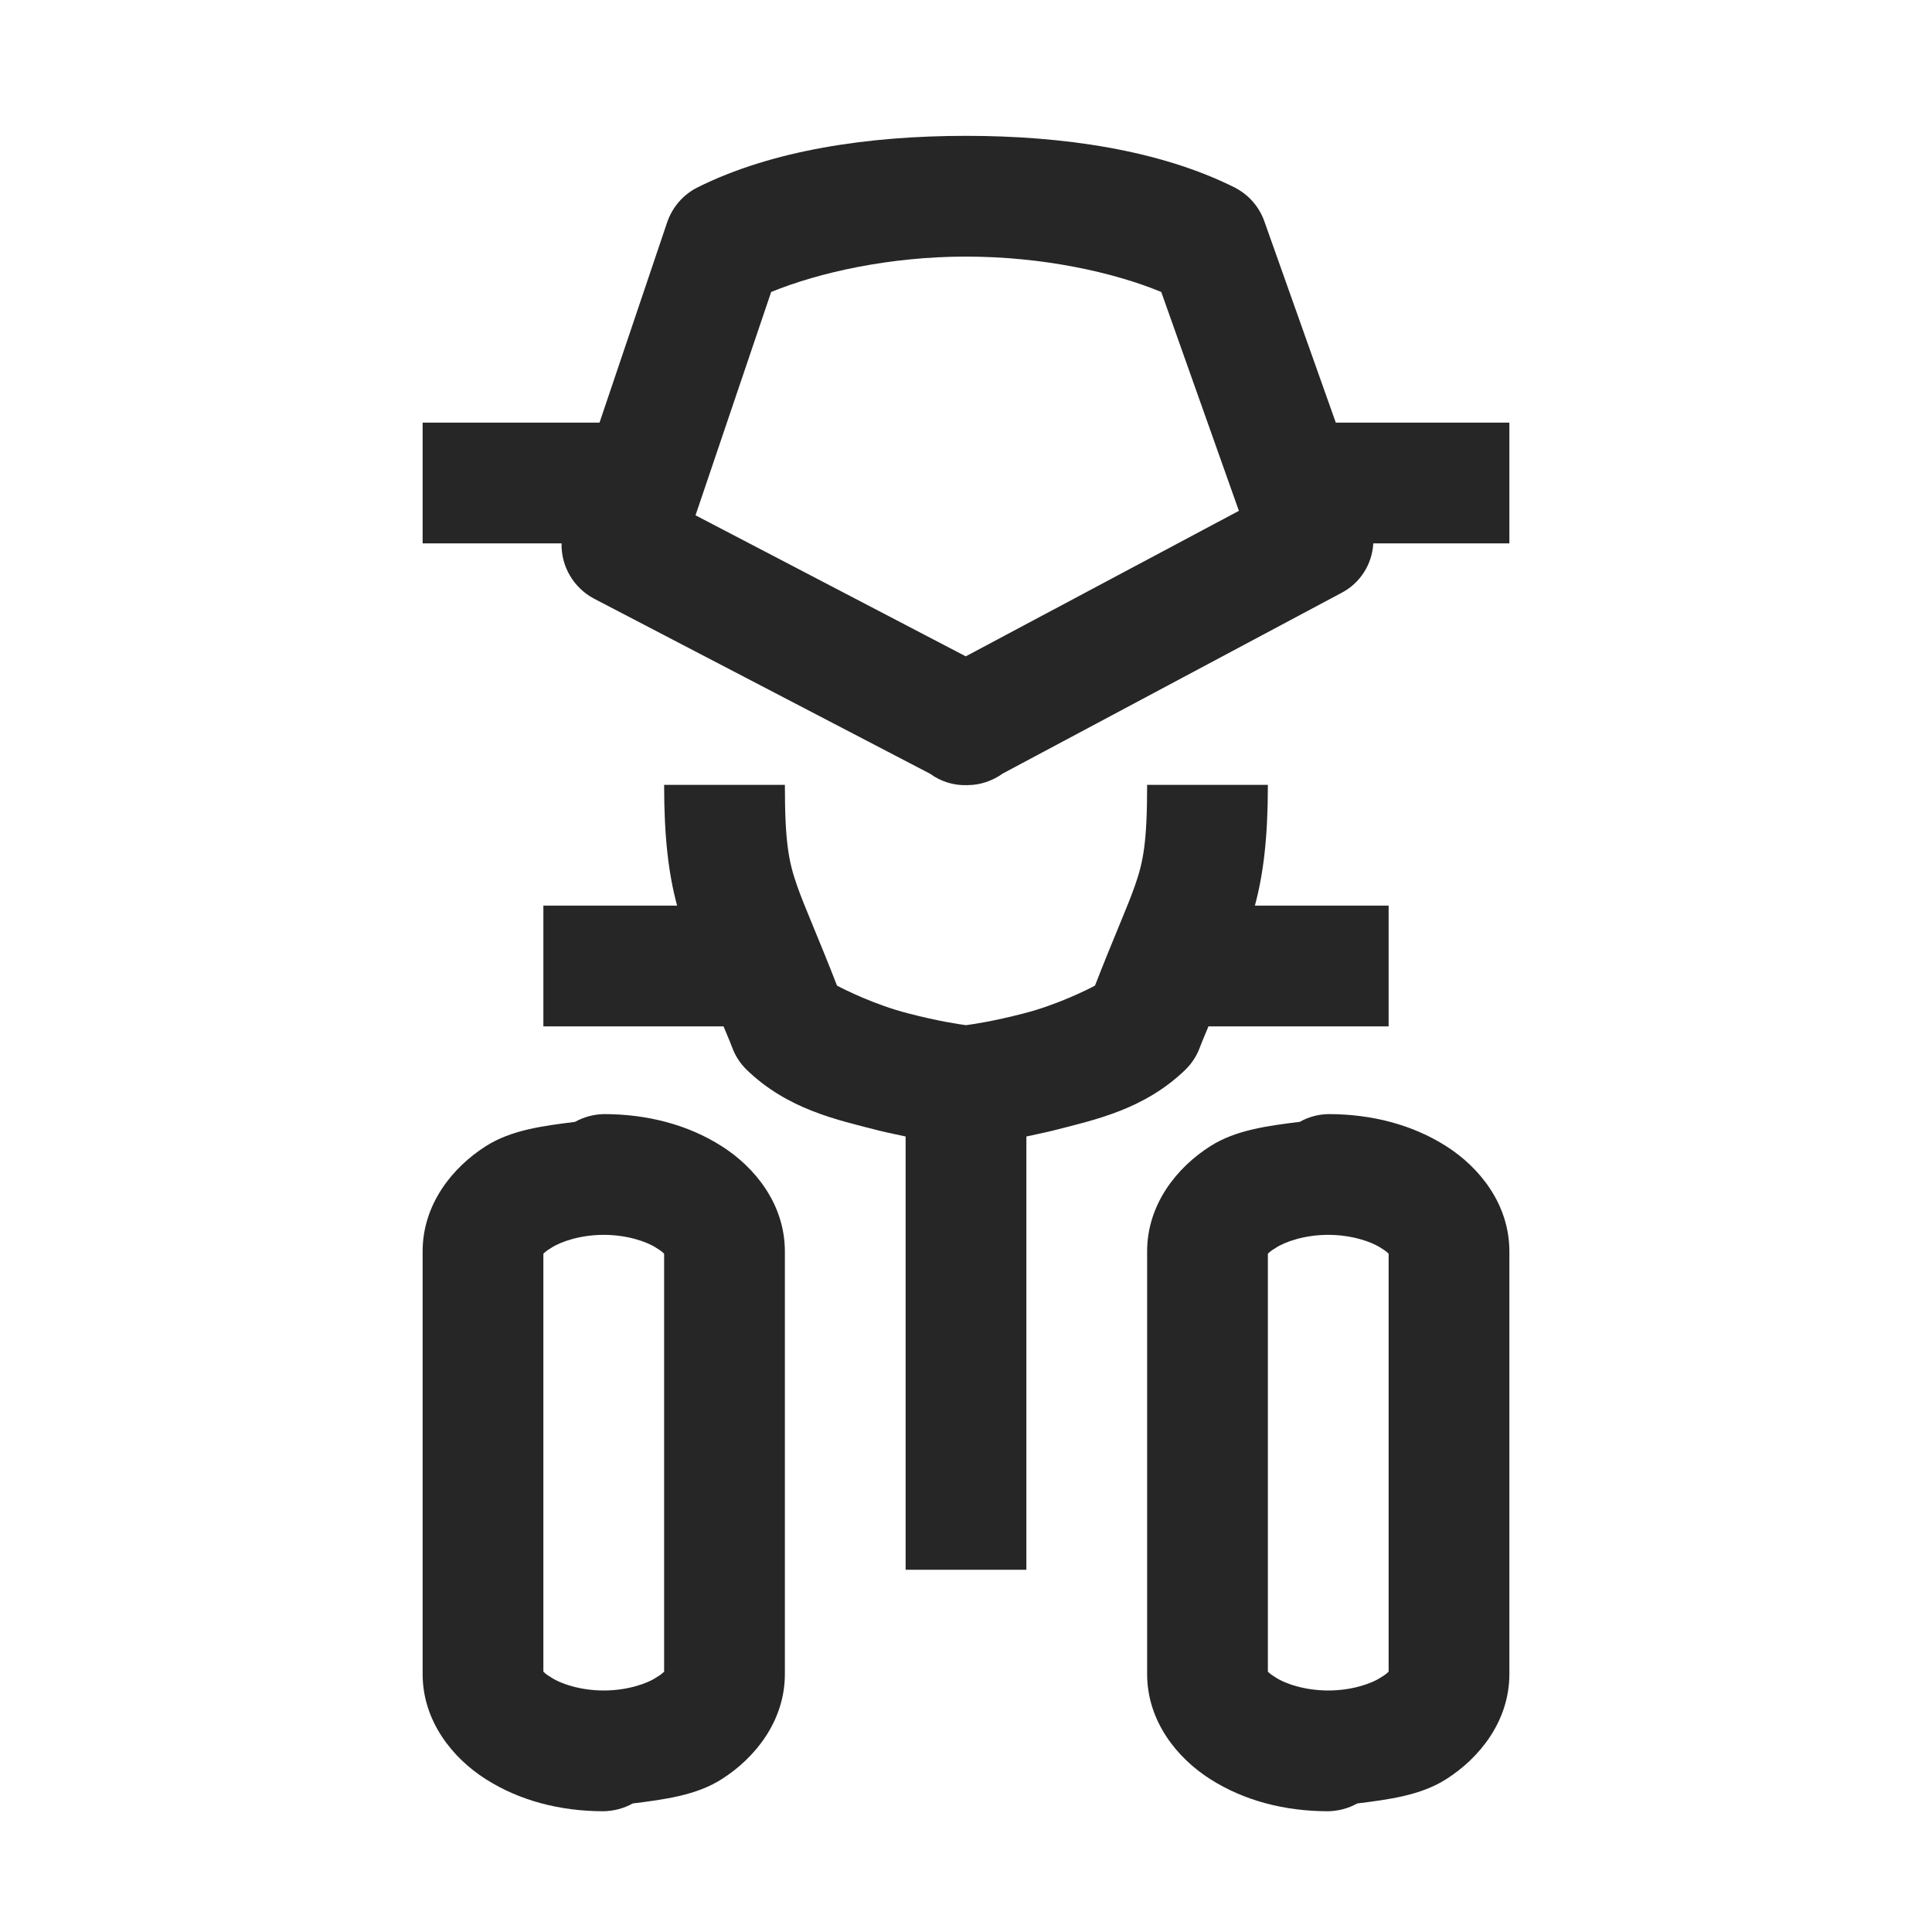 <?xml version="1.0" encoding="UTF-8"?>
<svg xmlns="http://www.w3.org/2000/svg" xmlns:xlink="http://www.w3.org/1999/xlink" viewBox="0 0 32 32" version="1.1" fill="#262626"><g id="surface1" fill="#262626"><path style=" " d="M 16 2.25 C 14.391 2.25 12.793 2.484 11.551 3.105 C 11.316 3.223 11.137 3.43 11.051 3.68 L 9.93 7 L 7 7 L 7 9 L 9.301 9 C 9.293 9.383 9.5 9.734 9.836 9.914 L 15.406 12.816 C 15.582 12.945 15.797 13.012 16.016 13.004 C 16.016 13.008 16.02 13.008 16.02 13.004 C 16.023 13.008 16.023 13.008 16.027 13.004 C 16.234 13.004 16.438 12.934 16.609 12.812 L 22.219 9.82 C 22.527 9.66 22.727 9.348 22.746 9 L 25 9 L 25 7 L 22.125 7 L 20.941 3.664 C 20.855 3.422 20.68 3.223 20.449 3.105 C 19.207 2.484 17.609 2.25 16 2.25 Z M 16 4.25 C 17.266 4.25 18.441 4.508 19.234 4.836 L 20.52 8.461 L 15.996 10.871 L 11.52 8.535 L 12.773 4.836 C 13.566 4.512 14.738 4.25 16 4.25 Z M 11 13 C 11 13.871 11.074 14.477 11.215 15 L 9 15 L 9 17 L 11.984 17 C 12.039 17.137 12.062 17.18 12.125 17.344 C 12.176 17.484 12.258 17.613 12.367 17.719 C 13.043 18.371 13.844 18.543 14.547 18.723 C 14.719 18.766 14.848 18.789 15 18.824 L 15 26 L 17 26 L 17 18.824 C 17.152 18.789 17.281 18.766 17.453 18.723 C 18.156 18.543 18.957 18.371 19.633 17.719 C 19.742 17.613 19.824 17.484 19.875 17.344 C 19.938 17.18 19.961 17.137 20.016 17 L 23 17 L 23 15 L 20.785 15 C 20.926 14.477 21 13.871 21 13 L 19 13 C 19 13.945 18.938 14.273 18.797 14.672 C 18.684 15 18.422 15.586 18.137 16.324 C 18.016 16.391 17.496 16.648 16.957 16.785 C 16.445 16.918 16.109 16.965 16 16.98 C 15.891 16.965 15.555 16.918 15.043 16.785 C 14.504 16.648 13.984 16.391 13.863 16.324 C 13.578 15.586 13.316 15 13.203 14.672 C 13.062 14.273 13 13.945 13 13 Z M 10 18.453 C 9.832 18.457 9.672 18.5 9.523 18.582 C 8.996 18.648 8.469 18.715 8.047 18.984 C 7.492 19.336 7 19.949 7 20.727 L 7 27.727 C 7 28.504 7.492 29.117 8.047 29.469 C 8.605 29.824 9.277 30 10 30 C 10.168 29.996 10.332 29.953 10.48 29.871 C 11.004 29.805 11.531 29.738 11.953 29.469 C 12.508 29.117 13 28.504 13 27.727 L 13 20.727 C 13 19.949 12.508 19.336 11.953 18.984 C 11.395 18.629 10.723 18.453 10 18.453 Z M 22 18.453 C 21.832 18.457 21.672 18.5 21.527 18.582 C 21.523 18.582 21.523 18.582 21.52 18.582 C 20.996 18.648 20.469 18.715 20.047 18.984 C 19.492 19.336 19 19.949 19 20.727 L 19 27.727 C 19 28.504 19.492 29.117 20.047 29.469 C 20.605 29.824 21.277 30 22 30 C 22.168 29.996 22.332 29.953 22.48 29.871 C 23.004 29.805 23.531 29.738 23.953 29.469 C 24.508 29.117 25 28.504 25 27.727 L 25 20.727 C 25 19.949 24.508 19.336 23.953 18.984 C 23.395 18.629 22.723 18.453 22 18.453 Z M 10 20.453 C 10.379 20.453 10.711 20.562 10.875 20.672 C 10.961 20.723 10.988 20.754 11 20.766 L 11 27.688 C 10.988 27.699 10.961 27.73 10.875 27.781 C 10.711 27.891 10.379 28 10 28 C 9.621 28 9.289 27.891 9.125 27.781 C 9.039 27.73 9.012 27.699 9 27.688 L 9 20.766 C 9.012 20.754 9.039 20.723 9.125 20.672 C 9.289 20.562 9.621 20.453 10 20.453 Z M 22 20.453 C 22.379 20.453 22.711 20.562 22.875 20.672 C 22.961 20.723 22.988 20.754 23 20.766 L 23 27.688 C 22.988 27.699 22.961 27.73 22.875 27.781 C 22.711 27.891 22.379 28 22 28 C 21.621 28 21.289 27.891 21.125 27.781 C 21.039 27.73 21.012 27.699 21 27.688 L 21 20.766 C 21.012 20.754 21.039 20.723 21.125 20.672 C 21.289 20.562 21.621 20.453 22 20.453 Z " fill="#262626"/></g></svg>
